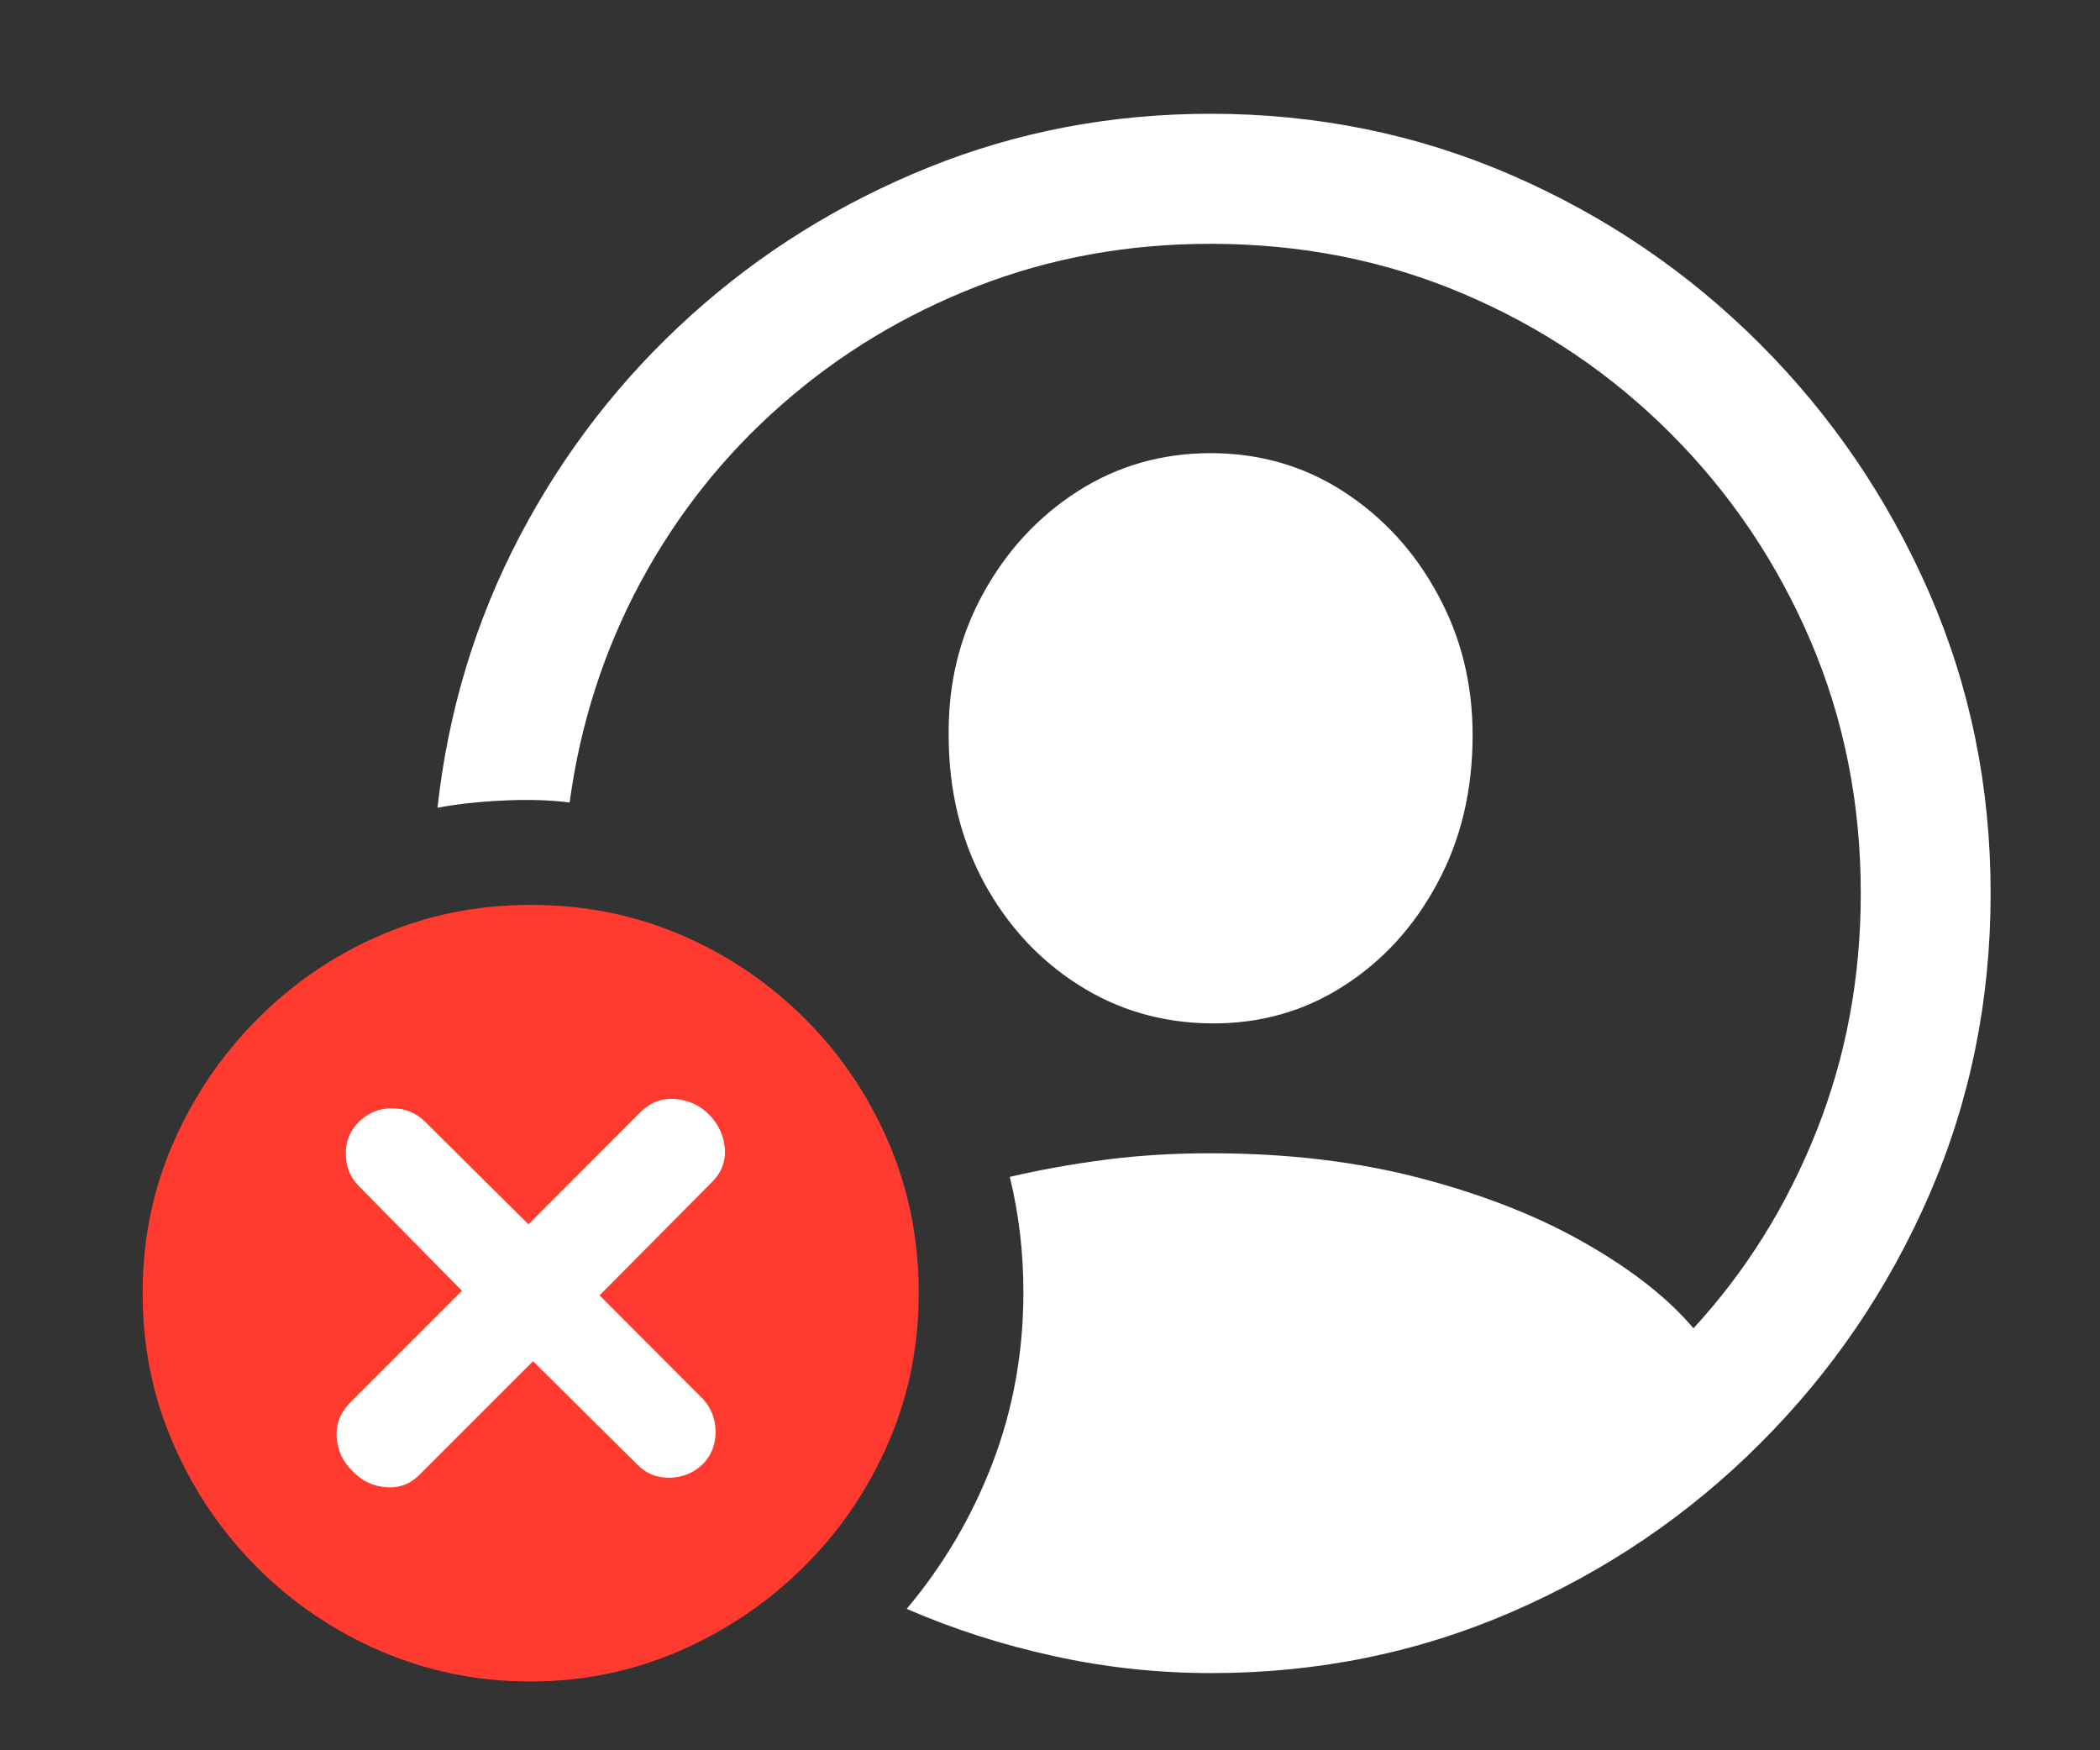 <svg width="12" height="10" viewBox="0 0 12 10" fill="none" xmlns="http://www.w3.org/2000/svg">
<rect x="0" y="0" width="12" height="10" fill="#333333" stroke="none"/>
<g id="Group">
<path id="Vector" d="M6.922 9.559C7.531 9.559 8.103 9.442 8.64 9.209C9.177 8.976 9.651 8.655 10.061 8.244C10.471 7.834 10.793 7.36 11.026 6.823C11.259 6.286 11.375 5.713 11.375 5.104C11.375 4.496 11.258 3.923 11.024 3.386C10.789 2.849 10.467 2.375 10.057 1.965C9.646 1.554 9.173 1.233 8.636 1C8.099 0.767 7.526 0.65 6.918 0.65C6.35 0.65 5.813 0.752 5.307 0.956C4.801 1.16 4.347 1.442 3.947 1.803C3.547 2.164 3.221 2.585 2.969 3.065C2.718 3.545 2.561 4.062 2.5 4.615C2.605 4.595 2.728 4.581 2.869 4.574C3.01 4.567 3.139 4.57 3.255 4.585C3.316 4.134 3.452 3.714 3.661 3.325C3.871 2.936 4.14 2.598 4.469 2.31C4.798 2.021 5.17 1.797 5.586 1.635C6.003 1.473 6.446 1.393 6.918 1.393C7.433 1.393 7.915 1.488 8.363 1.679C8.811 1.869 9.205 2.135 9.546 2.476C9.886 2.816 10.153 3.211 10.345 3.659C10.537 4.107 10.633 4.589 10.633 5.104C10.633 5.585 10.549 6.037 10.38 6.462C10.211 6.888 9.977 7.263 9.677 7.589C9.534 7.42 9.331 7.259 9.066 7.107C8.801 6.954 8.487 6.829 8.123 6.733C7.759 6.637 7.357 6.589 6.918 6.589C6.708 6.589 6.508 6.601 6.316 6.626C6.123 6.651 5.942 6.684 5.77 6.724C5.822 6.934 5.848 7.154 5.848 7.384C5.848 7.724 5.79 8.049 5.672 8.358C5.554 8.666 5.39 8.944 5.181 9.192C5.448 9.308 5.729 9.398 6.023 9.462C6.317 9.527 6.617 9.559 6.922 9.559ZM6.918 5.847C7.197 5.85 7.45 5.779 7.675 5.635C7.901 5.491 8.081 5.294 8.214 5.045C8.348 4.797 8.415 4.515 8.415 4.2C8.415 3.906 8.348 3.637 8.214 3.393C8.081 3.148 7.901 2.953 7.675 2.807C7.45 2.662 7.197 2.589 6.918 2.589C6.639 2.589 6.385 2.662 6.158 2.807C5.931 2.953 5.751 3.148 5.617 3.393C5.483 3.637 5.418 3.906 5.421 4.2C5.421 4.512 5.488 4.791 5.621 5.039C5.755 5.286 5.935 5.482 6.161 5.626C6.386 5.77 6.639 5.844 6.918 5.847Z" fill="white"/>
<path id="Vector_2" d="M3.033 9.607C3.332 9.607 3.616 9.548 3.884 9.432C4.152 9.315 4.388 9.155 4.593 8.952C4.799 8.748 4.959 8.512 5.076 8.244C5.192 7.976 5.25 7.691 5.25 7.388C5.25 7.083 5.193 6.796 5.078 6.528C4.963 6.26 4.804 6.024 4.6 5.821C4.396 5.617 4.16 5.457 3.893 5.342C3.625 5.227 3.338 5.17 3.033 5.17C2.73 5.17 2.445 5.227 2.177 5.342C1.909 5.457 1.674 5.618 1.47 5.823C1.266 6.028 1.106 6.264 0.99 6.53C0.873 6.797 0.815 7.083 0.815 7.388C0.815 7.694 0.873 7.981 0.99 8.248C1.106 8.516 1.266 8.752 1.47 8.956C1.674 9.16 1.909 9.319 2.177 9.434C2.445 9.549 2.73 9.607 3.033 9.607Z" fill="#FF3B30"/>
<path id="Vector_3" d="M2.404 8.419C2.349 8.477 2.283 8.503 2.208 8.497C2.132 8.492 2.068 8.461 2.016 8.406C1.96 8.353 1.93 8.289 1.924 8.214C1.918 8.138 1.944 8.071 2.002 8.013L2.64 7.375L2.055 6.781C2.002 6.729 1.976 6.666 1.976 6.591C1.976 6.517 2.002 6.455 2.055 6.406C2.107 6.356 2.169 6.332 2.24 6.332C2.312 6.332 2.374 6.356 2.426 6.406L3.02 6.995L3.661 6.353C3.717 6.298 3.782 6.273 3.858 6.279C3.933 6.285 3.997 6.314 4.05 6.366C4.105 6.422 4.136 6.487 4.142 6.563C4.147 6.639 4.121 6.704 4.063 6.759L3.426 7.401L4.015 7.991C4.064 8.043 4.089 8.107 4.089 8.181C4.089 8.255 4.064 8.317 4.015 8.366C3.963 8.416 3.9 8.441 3.827 8.443C3.754 8.444 3.692 8.419 3.64 8.366L3.046 7.777L2.404 8.419Z" fill="white"/>
</g>
</svg>
